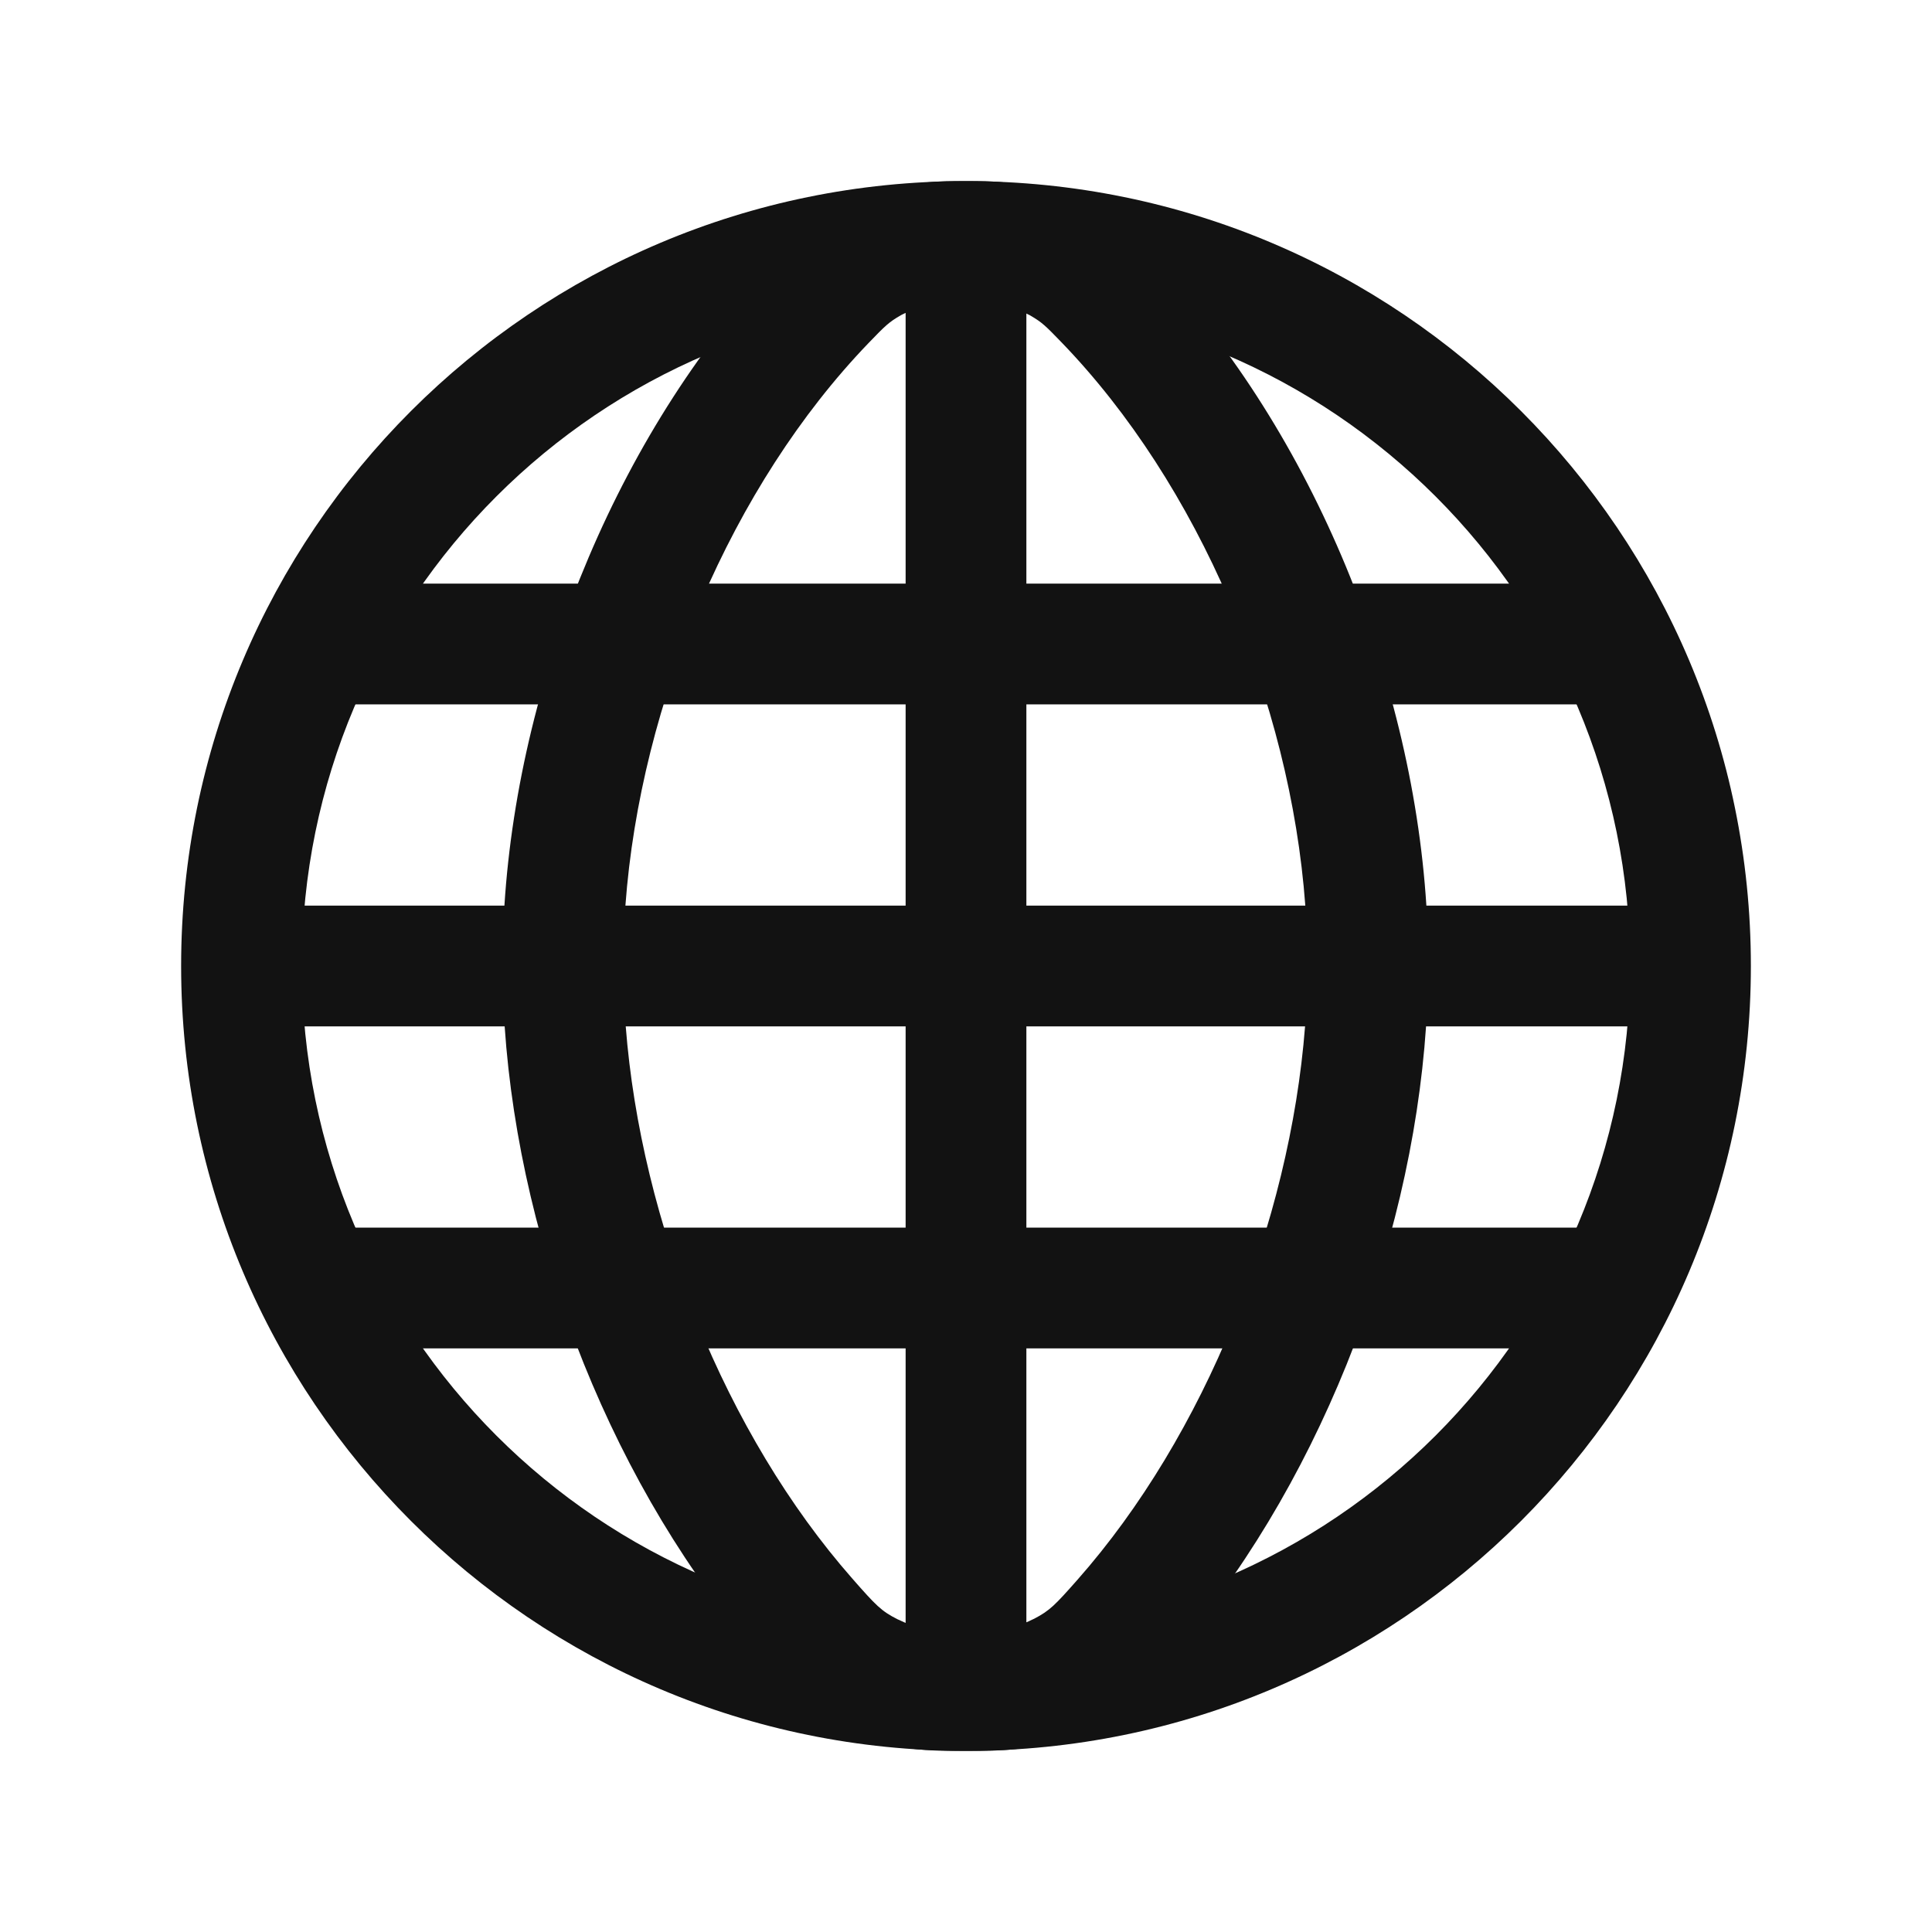 <svg width="24" height="24" viewBox="0 0 24 24" fill="none" xmlns="http://www.w3.org/2000/svg">
<path fill-rule="evenodd" clip-rule="evenodd" d="M12 3.75C7.444 3.75 3.75 7.444 3.75 12C3.75 16.556 7.444 20.25 12 20.25C16.556 20.25 20.25 16.556 20.25 12C20.25 7.444 16.556 3.75 12 3.75ZM2.25 12C2.25 6.615 6.615 2.25 12 2.25C17.385 2.25 21.75 6.615 21.75 12C21.75 17.385 17.385 21.75 12 21.75C6.615 21.75 2.25 17.385 2.25 12Z" fill="#121212"/>
<path fill-rule="evenodd" clip-rule="evenodd" d="M11.982 2.25L12.016 2.25C12.311 2.25 12.545 2.25 12.905 2.35C13.09 2.401 13.401 2.533 13.566 2.63C13.889 2.82 14.05 2.987 14.254 3.198L14.264 3.209C16.247 5.262 17.533 8.342 17.719 11.25H21V12.75H17.715C17.526 15.537 16.34 18.543 14.508 20.618L14.489 20.64C14.213 20.953 13.992 21.203 13.538 21.439C13.467 21.477 13.332 21.537 13.257 21.566C12.779 21.75 12.446 21.75 12.029 21.75H11.969C11.532 21.75 11.182 21.75 10.686 21.55C10.631 21.528 10.532 21.483 10.479 21.456C10.002 21.216 9.77 20.953 9.481 20.624C9.475 20.616 9.468 20.609 9.461 20.601C7.638 18.526 6.458 15.53 6.269 12.75H3V11.25H6.266C6.451 8.349 7.73 5.278 9.704 3.226L9.716 3.213C9.933 2.988 10.105 2.809 10.448 2.613C10.596 2.528 10.876 2.409 11.039 2.361C11.418 2.25 11.668 2.25 11.982 2.25ZM7.773 12.75C7.962 15.183 9.012 17.817 10.588 19.61C10.883 19.946 10.948 20.014 11.153 20.117C11.154 20.117 11.158 20.119 11.168 20.123L11.2 20.138L11.233 20.153C11.239 20.155 11.242 20.157 11.245 20.158C11.247 20.159 11.247 20.159 11.247 20.159C11.248 20.16 11.249 20.16 11.25 20.16V12.75H7.773ZM11.25 11.25H7.769C7.955 8.716 9.09 6.029 10.786 4.265C10.998 4.045 11.043 4 11.193 3.915C11.192 3.915 11.195 3.914 11.204 3.909C11.211 3.905 11.222 3.9 11.235 3.894C11.24 3.892 11.245 3.889 11.25 3.887V11.25ZM12.75 12.75V20.153C12.76 20.148 12.771 20.144 12.782 20.139C12.798 20.131 12.813 20.124 12.826 20.118C12.838 20.112 12.845 20.109 12.846 20.109C13.041 20.007 13.103 19.943 13.384 19.625C14.967 17.832 16.022 15.19 16.212 12.75H12.75ZM16.215 11.25H12.75V3.895C12.753 3.896 12.755 3.898 12.758 3.899C12.772 3.906 12.784 3.912 12.793 3.916C12.801 3.921 12.805 3.923 12.805 3.923C12.946 4.006 12.988 4.047 13.186 4.252C14.888 6.014 16.029 8.709 16.215 11.25Z" fill="#121212"/>
<path fill-rule="evenodd" clip-rule="evenodd" d="M19.917 16.75H4.002V15.25H19.917V16.75Z" fill="#121212"/>
<path fill-rule="evenodd" clip-rule="evenodd" d="M19.917 8.75H4.002V7.25H19.917V8.75Z" fill="#121212"/>
</svg>
